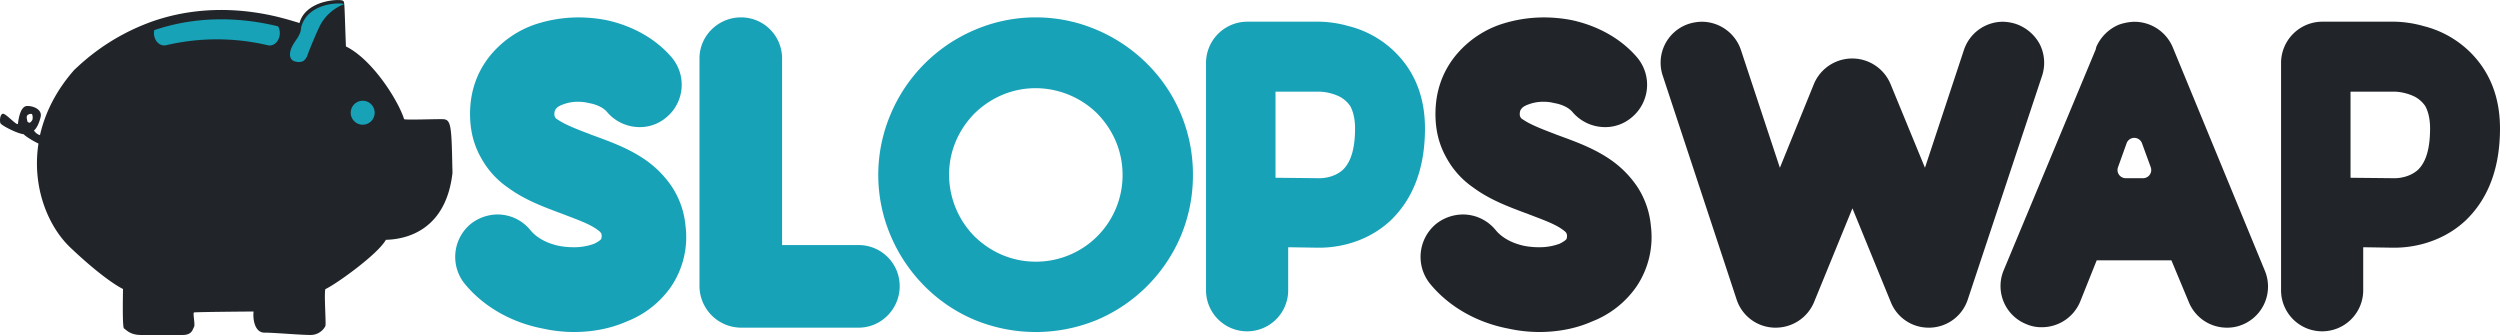 <svg xmlns="http://www.w3.org/2000/svg" viewBox="0 0 2040.84 273.49"><path d="M491.24,1190.75s-25.89-5-31.82,18.75-17.1,16.31-17.1,16.31l13.3,21.8L491.24,1196l3.19-4.92" transform="translate(-213.4 -1187.75)" fill="#212529"/><path d="M213.81,1288.42c1,1.88,14,8.53,19,8.91.43,1,7,5.3,12,7.61-5.43,35.11,7.55,67.42,26.14,85,29.11,27.58,42.89,33.73,42.89,33.73s-.74,31.4.78,32.18,4.66,5.35,13.8,5.35h34.15c7.67,0,8.06-4.65,9.21-6.5s-1.15-11.5,0-11.89,43.66-.76,48.65-.76c-.78,5.76.77,17.24,8.81,17.24s29.11,1.91,37.54,1.91A13.58,13.58,0,0,0,479,1454c.78-1.15-1.15-26,0-30.25l.67-.3c8.54-4.14,42.05-28,48.76-39.94,17.62-.39,49-8.43,54.33-54.41,0-1.55,0-3.1-.09-4.58-.17-8.58-.31-15.35-.56-20.67-.69-15.4-2.1-18.63-7-18.8-6.57-.2-29.5.77-31.81,0-4.66-14.94-25.66-48.65-47.5-59.39-1.25-31.83-.94-36.83-2.3-37.15h0c-1.1-1.88-30.28-1.37-35.61,18h-.17c-4.22-1.35-10.09-3.1-17.31-4.92-23.28-5.65-60.62-10.55-101.09,3.11a176.3,176.3,0,0,0-62.6,37.62c-.92.81-1.82,1.67-2.73,2.52-15.17,17.25-23.92,35.47-27.94,53.2a8.08,8.08,0,0,1-4.94-3.9c1.38-.6,4-4.66,5.46-10.87s-6-9.15-11.08-9-6.88,9.31-7.45,14.67c-1.09,1.13-7.87-6.37-11.19-8.08S212.82,1286.48,213.81,1288.42Zm21.74-6.35a3.79,3.79,0,0,1,2.42-1.27,1.6,1.6,0,0,1,1.55.19,1.75,1.75,0,0,1,.33.85,7.25,7.25,0,0,1,0,3.7,5.64,5.64,0,0,1-1.11,1.55,2.62,2.62,0,0,1-.85.7,1.17,1.17,0,0,1-1.09,0c-.31-.21-.57-.61-.93-.5-.17-.82-.32-1.55-.48-2.45a3.9,3.9,0,0,1,.17-2.83Z" transform="translate(-213.4 -1187.75)" fill="#212529"/><path d="M339.32,1212.36c40.47-13.71,77.75-8.8,101.09-3.11a11.45,11.45,0,0,1,1.41,5.55,11.58,11.58,0,0,1-.19,2.11c-1,5.45-5.34,8.85-9.71,7.76a181.22,181.22,0,0,0-82.93,0c-4.38,1-8.72-2.38-9.72-7.76A11.81,11.81,0,0,1,339.32,1212.36Zm160.4,67.42a9.77,9.77,0,1,0,9.76-9.77,9.76,9.76,0,0,0-9.76,9.77Z" transform="translate(-213.4 -1187.75)" fill="#17a2b8"/><path d="M450.14,1231.75c.22-4.13,2.56-7.76,4.87-11.24a25.75,25.75,0,0,0,3.51-6.35,15.08,15.08,0,0,0,.73-4.66h.17c5.33-19.42,31.48-19.89,35-18.39A37.44,37.44,0,0,0,475.5,1207c-.83,1.46-1.55,3-2.25,4.5q-4.65,10.2-8.67,20.7a10.19,10.19,0,0,1-3.36,5.23,8.42,8.42,0,0,1-6.13.67,7,7,0,0,1-3-1.17,6.05,6.05,0,0,1-1.93-5.21Z" transform="translate(-213.4 -1187.75)" fill="#17a2b8"/><path d="M761.27,1421.69a78.82,78.82,0,0,1-36.39,28.54c-12.84,5.71-27.83,8.56-43.17,8.56a120,120,0,0,1-25.32-2.85c-26-5-48.52-18.19-63.51-36.39a34.9,34.9,0,0,1,4.64-48.87,35.57,35.57,0,0,1,22.12-7.85,34.53,34.53,0,0,1,26.76,12.84c5,6.07,13.2,10.7,23.54,12.84a65.15,65.15,0,0,0,11.77,1.07,47.13,47.13,0,0,0,16.77-2.85c2.86-1.43,5-2.85,5.71-3.92a8.8,8.8,0,0,0,.36-3.21c-.36-1.43-.36-2.15-3.93-4.64-6.42-4.64-16.77-8.21-27.82-12.49-15.34-5.71-31-11.41-45-21.76a70.1,70.1,0,0,1-21.76-24.26c-6.06-10.7-8.92-22.48-8.92-35.68,0-17.83,5.36-33.53,15.7-46.73a81.64,81.64,0,0,1,36.39-26,112.71,112.71,0,0,1,36.39-6.07,120.4,120.4,0,0,1,22.47,2.14c21.77,4.64,40.67,15.34,53.52,30.33a34.56,34.56,0,0,1-3.93,48.87,33.28,33.28,0,0,1-22.12,8.21,34.92,34.92,0,0,1-26.4-12.13c-2.85-3.57-8.56-6.42-15-7.49a34.85,34.85,0,0,0-8.56-1.07,33.88,33.88,0,0,0-12.49,2.14c-3.92,1.42-5.35,2.85-5.71,3.56-.35.36-1.42,1.43-1.42,4.28a4.65,4.65,0,0,0,2.85,4.64c6.07,4.28,16.77,8.21,27.83,12.49,14.62,5.35,29.61,10.7,43.16,20a84,84,0,0,1,21.77,21.76A69.62,69.62,0,0,1,773,1372.1,72.36,72.36,0,0,1,761.27,1421.69Z" transform="translate(-213.4 -1187.75)" fill="#17a2b8"/><path d="M914.31,1387.8a33.5,33.5,0,0,1,33.54,33.54c0,18.55-15,33.89-33.54,33.89h-96a34.11,34.11,0,0,1-33.9-33.89V1235.47c0-18.55,15.35-33.54,33.9-33.54a33.5,33.5,0,0,1,33.53,33.54V1387.8Z" transform="translate(-213.4 -1187.75)" fill="#17a2b8"/><path d="M1187.23,1330.36a127.9,127.9,0,0,1-10,50.31,129,129,0,0,1-68.14,68.14,130.87,130.87,0,0,1-100.25,0,126.2,126.2,0,0,1-40.67-27.47,130.15,130.15,0,0,1-27.47-40.67,126.66,126.66,0,0,1,0-100.25,129,129,0,0,1,68.14-68.14,126.55,126.55,0,0,1,100.25,0,130,130,0,0,1,40.67,27.47,126,126,0,0,1,27.47,40.67A127.35,127.35,0,0,1,1187.23,1330.36Zm-57.44,0c0-18.9-7.49-36.39-20.69-49.94a71.9,71.9,0,0,0-50.3-20.69c-18.91,0-36.39,7.49-49.95,20.69-13.2,13.55-20.69,31-20.69,49.94a71.93,71.93,0,0,0,20.69,50.31c13.56,13.2,31,20.69,49.95,20.69a70.64,70.64,0,0,0,71-71Z" transform="translate(-213.4 -1187.75)" fill="#17a2b8"/><path d="M1376.66,1292.55c0,32.46-9.64,57.79-28.54,75.63-21.41,19.62-47.1,21.76-57.09,21.76h-2.49l-23.55-.36v35.68a33.54,33.54,0,0,1-67.07,0V1239a33.73,33.73,0,0,1,33.54-33.54H1291a92.49,92.49,0,0,1,23.19,3.57,82.48,82.48,0,0,1,38.53,21.76C1368.45,1246.53,1376.66,1267.22,1376.66,1292.55Zm-57.08,0c0-7.49-1.43-13.56-3.93-18.2a24,24,0,0,0-8.92-7.84,41.3,41.3,0,0,0-15.7-3.93h-36.38v70.28l35,.36H1291c1.79,0,11.42-.36,18.56-6.78C1316.36,1320,1319.58,1308.6,1319.58,1292.55Z" transform="translate(-213.4 -1187.75)" fill="#17a2b8"/><path d="M1549.32,1421.69a78.82,78.82,0,0,1-36.39,28.54c-12.84,5.71-27.83,8.56-43.17,8.56a120.13,120.13,0,0,1-25.33-2.85c-26-5-48.52-18.19-63.5-36.39a34.9,34.9,0,0,1,4.64-48.87,35.57,35.57,0,0,1,22.12-7.85,34.51,34.51,0,0,1,26.75,12.84c5,6.07,13.2,10.7,23.55,12.84a65.07,65.07,0,0,0,11.77,1.07,47.17,47.17,0,0,0,16.77-2.85c2.85-1.43,5-2.85,5.71-3.92a9,9,0,0,0,.35-3.21c-.35-1.43-.35-2.15-3.92-4.64-6.42-4.64-16.77-8.21-27.83-12.49-15.34-5.71-31-11.41-44.95-21.76a70.1,70.1,0,0,1-21.76-24.26c-6.06-10.7-8.92-22.48-8.92-35.68,0-17.83,5.35-33.53,15.7-46.73a81.58,81.58,0,0,1,36.39-26,112.66,112.66,0,0,1,36.39-6.07,120.4,120.4,0,0,1,22.47,2.14c21.76,4.64,40.67,15.34,53.51,30.33a34.55,34.55,0,0,1-3.92,48.87,33.28,33.28,0,0,1-22.12,8.21,34.91,34.91,0,0,1-26.4-12.13c-2.85-3.57-8.56-6.42-15-7.49a34.91,34.91,0,0,0-8.56-1.07,33.88,33.88,0,0,0-12.49,2.14c-3.92,1.42-5.35,2.85-5.71,3.56-.35.36-1.42,1.43-1.42,4.28a4.65,4.65,0,0,0,2.85,4.64c6.06,4.28,16.77,8.21,27.83,12.49,14.62,5.35,29.61,10.7,43.16,20a83.77,83.77,0,0,1,21.76,21.76,69.53,69.53,0,0,1,11.42,32.46A72.36,72.36,0,0,1,1549.32,1421.69Z" transform="translate(-213.4 -1187.75)" fill="#212529"/><path d="M1880.38,1249.74l-60.65,182.65a33.39,33.39,0,0,1-30.68,22.84H1788a33.14,33.14,0,0,1-31-20.69l-31.39-76.71-31.39,76.71a33.87,33.87,0,0,1-31,20.69h-1.43a33.39,33.39,0,0,1-30.68-22.84l-60.29-182.65a33.37,33.37,0,0,1,21-42.46,37.29,37.29,0,0,1,10.7-1.78,33.75,33.75,0,0,1,32.11,23.19l31.75,96,27.83-68.5a33.89,33.89,0,0,1,62.43,0l28.18,68.5,31.75-96a33.64,33.64,0,0,1,31.75-23.19,37.29,37.29,0,0,1,10.7,1.78,35,35,0,0,1,19.63,16.77A33.88,33.88,0,0,1,1880.38,1249.74Z" transform="translate(-213.4 -1187.75)" fill="#212529"/><path d="M2062.32,1408.85a33.59,33.59,0,0,1-18.2,43.88,31.75,31.75,0,0,1-12.84,2.5,33.49,33.49,0,0,1-31-20.69L1986,1400.29h-61l-13.56,33.89a33.85,33.85,0,0,1-31,20.69,30.52,30.52,0,0,1-12.85-2.5,33.46,33.46,0,0,1-18.55-43.88L1924.26,1228c0-.72.35-1.07.35-1.79a34.9,34.9,0,0,1,18.2-18.19,40.89,40.89,0,0,1,12.84-2.5,34,34,0,0,1,31.39,20.69Zm-113.63-75.63h14.16a6.68,6.68,0,0,0,6.27-9l-7.14-19.52a6.68,6.68,0,0,0-12.56,0l-7,19.53A6.68,6.68,0,0,0,1948.69,1333.22Z" transform="translate(-213.4 -1187.75)" fill="#212529"/><path d="M2254.24,1292.55c0,32.46-9.63,57.79-28.54,75.63-21.4,19.62-47.09,21.76-57.08,21.76h-2.49l-23.55-.36v35.68a33.54,33.54,0,0,1-67.07,0V1239a33.73,33.73,0,0,1,33.54-33.54h59.57a92.49,92.49,0,0,1,23.19,3.57,82.48,82.48,0,0,1,38.53,21.76C2246,1246.53,2254.24,1267.22,2254.24,1292.55Zm-57.08,0c0-7.49-1.42-13.56-3.92-18.2a24,24,0,0,0-8.92-7.84,41.3,41.3,0,0,0-15.7-3.93h-36.39v70.28l35,.36h1.42c1.79,0,11.42-.36,18.56-6.78C2194,1320,2197.16,1308.6,2197.16,1292.55Z" transform="translate(-213.4 -1187.75)" fill="#212529"/></svg>
